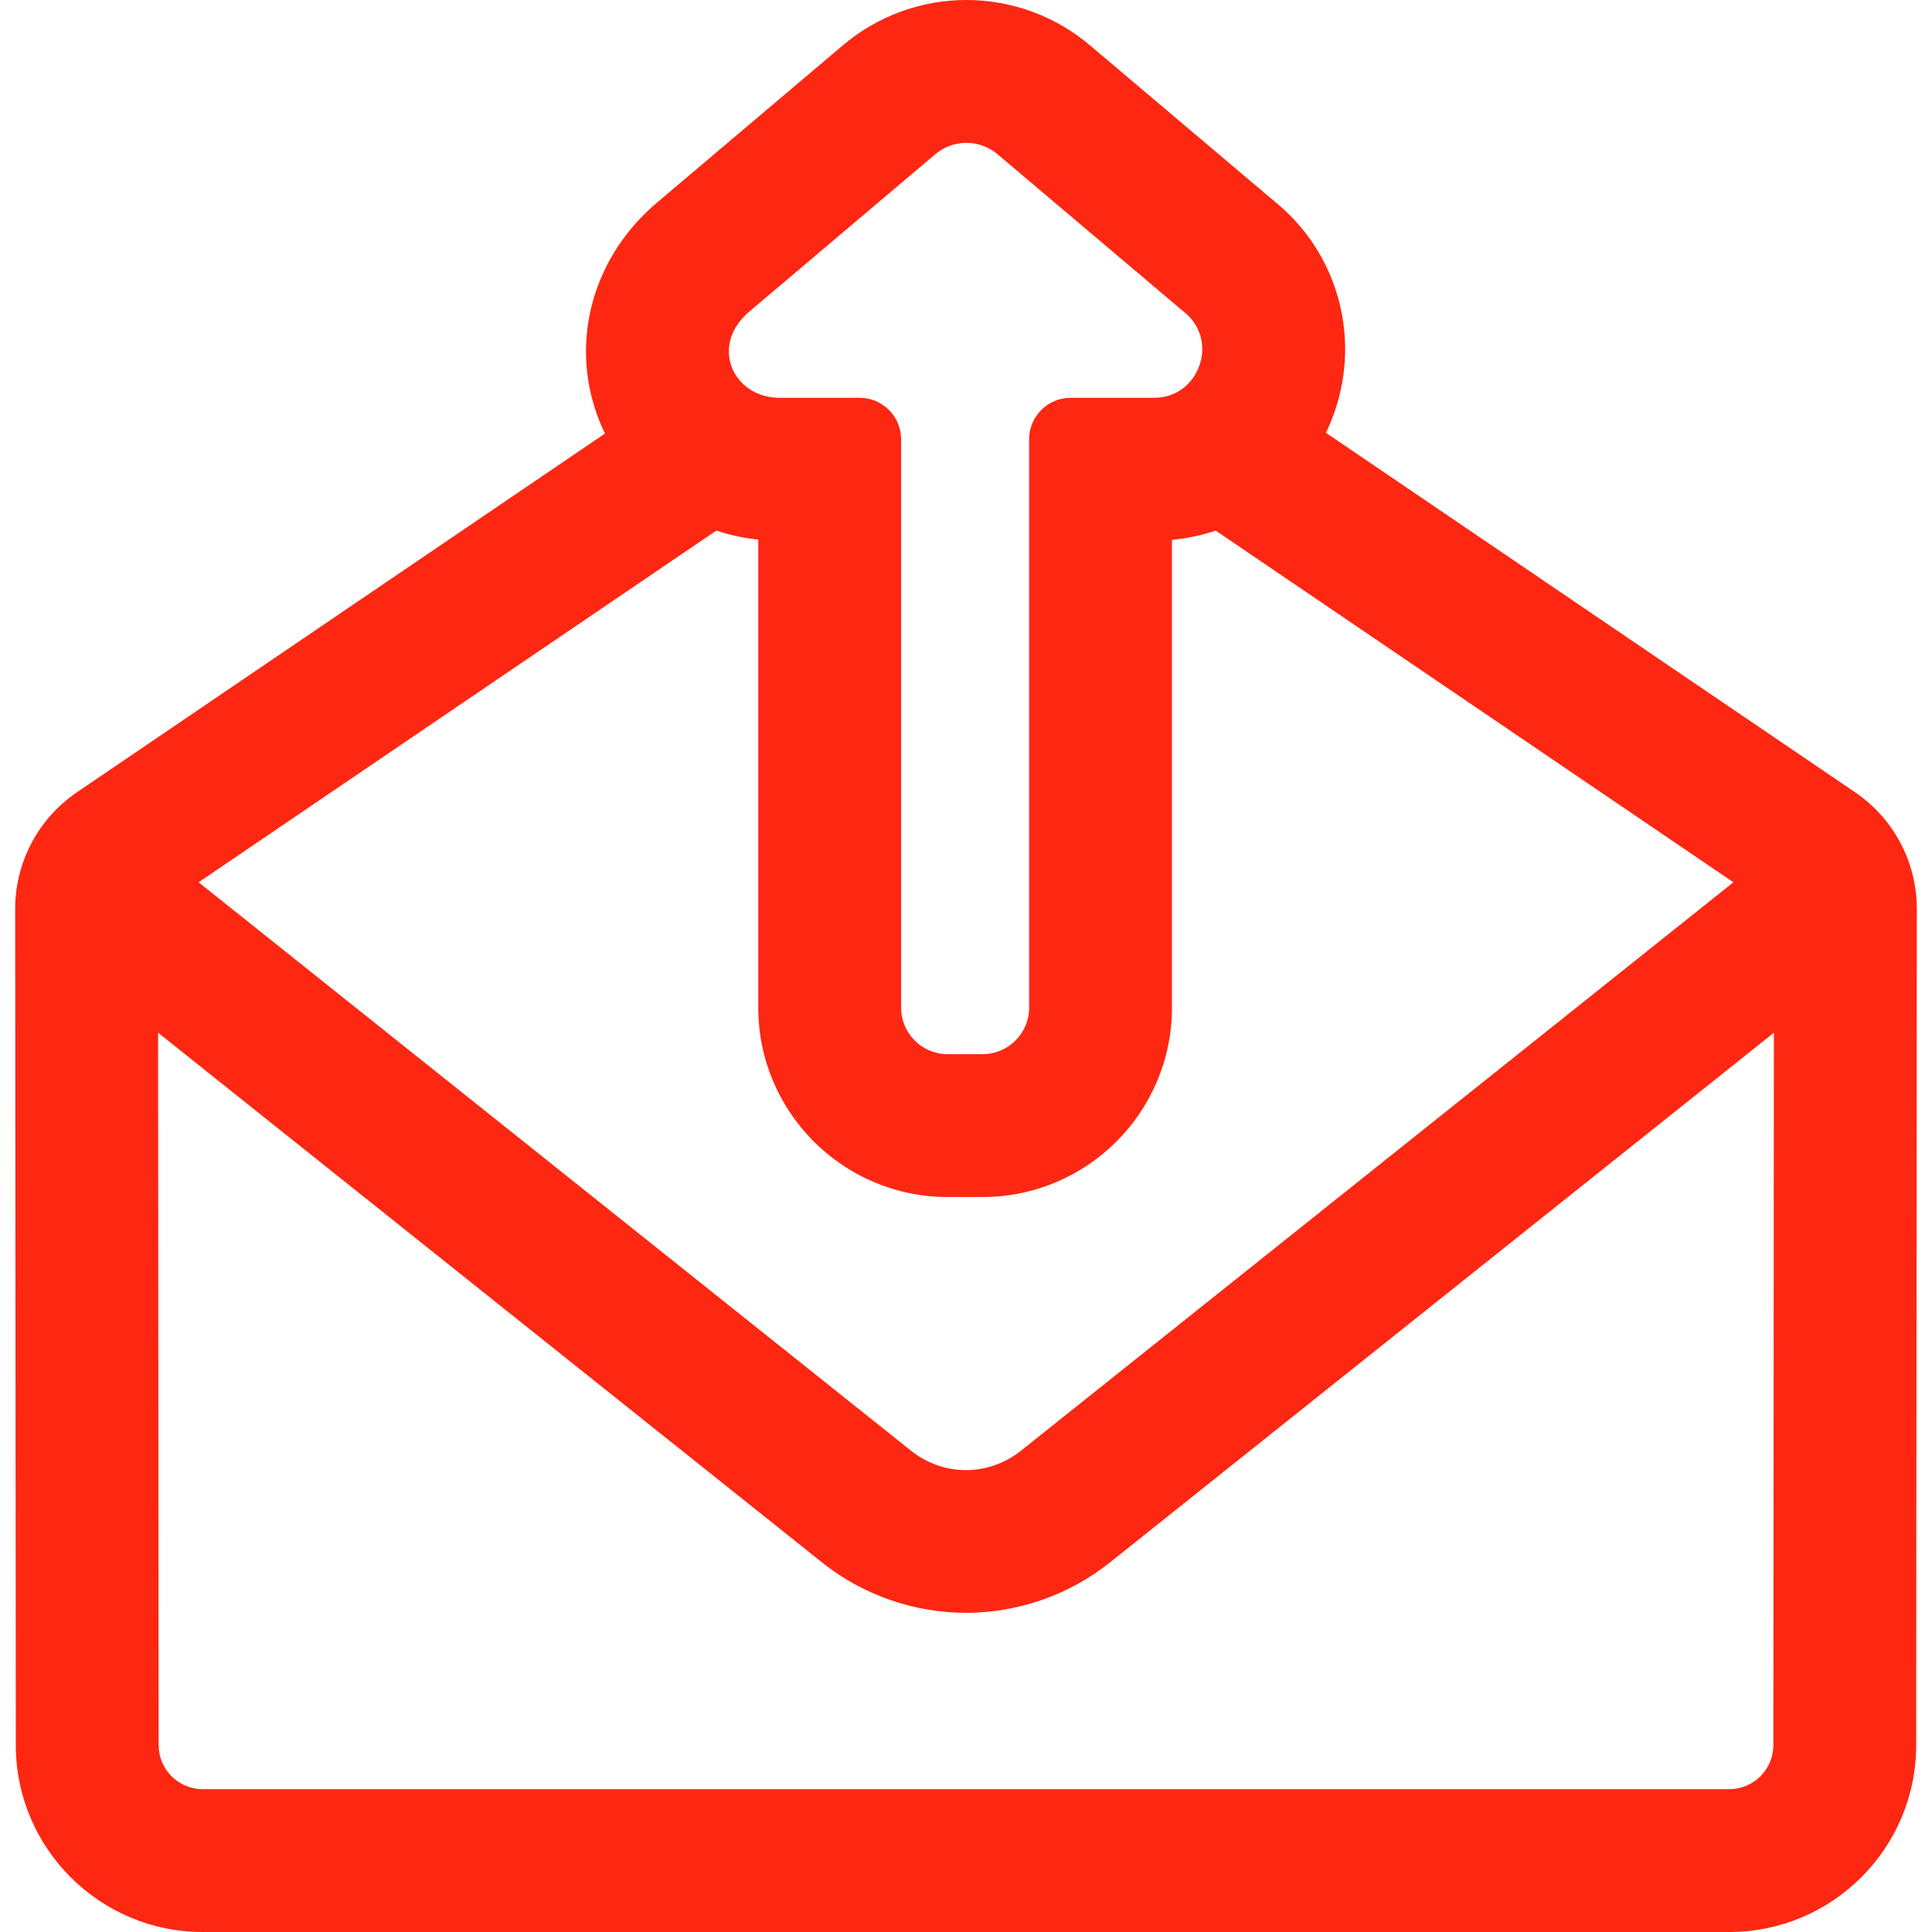<?xml version="1.0" encoding="iso-8859-1"?>
<!-- Generator: Adobe Illustrator 16.0.0, SVG Export Plug-In . SVG Version: 6.00 Build 0)  -->
<!DOCTYPE svg PUBLIC "-//W3C//DTD SVG 1.1//EN" "http://www.w3.org/Graphics/SVG/1.1/DTD/svg11.dtd">
<svg version="1.1" id="Capa_1" xmlns="http://www.w3.org/2000/svg" xmlns:xlink="http://www.w3.org/1999/xlink" x="0px" y="0px"
	 width="20px" height="20px" viewBox="0 0 592.997 592.997" style="enable-background:new 0 0 592.997 592.997;"
	 xml:space="preserve">
<g>
	<g style="fill: rgb(254, 39, 18);">
		<g>
			<path d="M569.077,243.564L406.338,133.013c1.123-2.293,2.111-4.667,2.939-7.118c3.742-11.088,4.098-22.868,1.023-34.065
				c-3.252-11.853-10.074-22.166-19.764-29.909l-56.084-47.432C323.924,5.467,310.504,0.501,296.628,0.5c0,0-0.001,0-0.002,0
				c-13.886-0.001-27.313,4.97-37.849,14.005l-56.636,47.922c-19.513,16.403-26.717,41.855-18.351,64.881
				c0.738,2.034,1.59,4.01,2.54,5.928L23.922,243.564c-11.75,7.981-18.778,21.267-18.767,35.471l0.199,256.658
				c0.024,31.322,25.526,56.804,56.848,56.804h468.594c31.322,0,56.824-25.481,56.848-56.803l0.199-256.659
				C587.854,264.831,580.825,251.546,569.077,243.564z M229.744,95.191l56.854-48.107c2.876-2.497,6.452-3.744,10.027-3.744
				c3.573,0,7.149,1.247,10.024,3.741l56.814,48.049c4.451,3.392,6.277,8.201,6.027,12.852c-0.404,7.519-6.252,14.618-15.299,14.618
				h-25.578c-3.332,0-6.352,1.336-8.559,3.498c-2.27,2.222-3.682,5.316-3.682,8.742v174.457c0,8.155-6.611,14.767-14.766,14.767
				h-10.759c-8.155,0-14.766-6.611-14.766-14.767V134.841c0-3.32-1.327-6.327-3.473-8.532c-2.224-2.285-5.327-3.708-8.767-3.708
				h-24.749c-9.283,0-15.709-6.753-15.871-14.426C223.131,103.784,225.083,99.092,229.744,95.191z M219.789,162.298
				c4.327,1.459,8.833,2.427,13.453,2.867v144.134c0,31.764,25.842,57.605,57.606,57.605h10.758
				c31.766,0,57.607-25.842,57.607-57.605V165.233c4.822-0.403,9.516-1.386,14.008-2.926L532.883,270.77L313.592,445.734
				c-10.064,7.985-24.124,7.985-34.143,0.037L60.112,270.77L219.789,162.298z M544.803,535.66
				c-0.006,7.731-6.275,13.996-14.008,13.996H62.202c-7.732,0-14.001-6.265-14.007-13.996l-0.171-219.731L252.78,479.296
				c12.384,9.824,27.911,15.235,43.719,15.235c15.808,0,31.335-5.411,43.767-15.272l204.709-163.33L544.803,535.66z"/>
			<path d="M530.795,592.997H62.202c-31.598,0-57.324-25.706-57.348-57.304L4.655,279.036c-0.011-14.386,7.086-27.801,18.986-35.885
				l162.05-110.084c-0.893-1.836-1.689-3.713-2.37-5.588c-8.434-23.213-1.172-48.897,18.5-65.434l56.635-47.921
				C269.074,5.017,282.63,0,296.623,0c13.989,0.001,27.539,5.012,38.156,14.109l56.082,47.43
				c9.757,7.797,16.649,18.229,19.923,30.158c3.1,11.292,2.743,23.172-1.032,34.358c-0.768,2.274-1.7,4.555-2.774,6.788
				l162.381,110.308c11.899,8.084,18.996,21.499,18.984,35.885l-0.199,256.659C588.12,567.291,562.393,592.997,530.795,592.997z
				 M296.628,1c-13.76,0-27.084,4.931-37.525,13.885L202.465,62.81c-19.348,16.265-26.493,41.515-18.204,64.328
				c0.716,1.973,1.563,3.95,2.519,5.876l0.193,0.391l-0.36,0.245L24.203,243.978c-11.625,7.897-18.559,21.002-18.548,35.057
				l0.199,256.659c0.024,31.046,25.301,56.304,56.348,56.304h468.594c31.047,0,56.324-25.258,56.348-56.303l0.199-256.66
				c0.012-14.054-6.922-27.159-18.547-35.057L405.699,133.183l0.19-0.39c1.135-2.318,2.116-4.693,2.915-7.059
				c3.711-10.996,4.062-22.674,1.015-33.773c-3.217-11.725-9.992-21.978-19.594-29.65l-56.095-47.44
				C323.692,5.926,310.375,1.001,296.628,1z M530.795,550.156H62.202c-7.993,0-14.501-6.503-14.507-14.496L47.522,314.89
				l205.569,164.016c12.295,9.754,27.711,15.126,43.407,15.126s31.128-5.386,43.457-15.164L545.476,314.89l-0.173,220.771
				C545.297,543.653,538.789,550.156,530.795,550.156z M48.524,316.968l0.17,218.692c0.006,7.441,6.065,13.496,13.507,13.496
				h468.594c7.442,0,13.502-6.055,13.508-13.496l0.171-218.692L340.578,479.649c-12.505,9.92-28.158,15.382-44.079,15.382
				s-31.557-5.449-44.03-15.344L48.524,316.968z M296.482,452.229c-6.254,0-12.414-2.154-17.344-6.065L59.27,270.737
				l160.443-108.993l0.235,0.08c4.309,1.454,8.798,2.41,13.341,2.843l0.453,0.043v144.589c0,31.488,25.618,57.105,57.106,57.105
				h10.758c31.489,0,57.107-25.617,57.107-57.105V164.773l0.458-0.038c4.76-0.398,9.432-1.374,13.888-2.901l0.236-0.081
				l160.43,108.985l-0.53,0.423L313.904,446.125C308.944,450.061,302.757,452.229,296.482,452.229z M60.955,270.802l218.807,174.579
				c4.752,3.771,10.691,5.848,16.721,5.848c6.05,0,12.016-2.091,16.799-5.886l218.76-174.541L373.146,162.861
				c-4.318,1.459-8.834,2.41-13.433,2.83v143.608c0,32.039-26.067,58.105-58.107,58.105h-10.758
				c-32.04,0-58.106-26.066-58.106-58.105V165.618c-4.382-0.451-8.71-1.381-12.877-2.767L60.955,270.802z M301.608,324.564h-10.759
				c-8.418,0-15.266-6.849-15.266-15.267V134.841c0-3.069-1.183-5.976-3.332-8.183c-2.232-2.293-5.219-3.557-8.409-3.557h-24.749
				c-9.004,0-16.195-6.552-16.371-14.916c-0.104-4.924,2.276-9.675,6.7-13.378l56.852-48.105c2.868-2.489,6.544-3.862,10.347-3.862
				h0.002c3.804,0,7.48,1.372,10.352,3.863l56.811,48.045c4.215,3.211,6.483,8.05,6.203,13.261
				c-0.393,7.316-6.063,15.091-15.798,15.091h-25.578c-3.084,0-5.999,1.191-8.209,3.355c-2.277,2.229-3.531,5.207-3.531,8.385
				v174.457C316.874,317.716,310.025,324.564,301.608,324.564z M296.622,43.84c-3.562,0-7.006,1.286-9.697,3.621l-56.858,48.111
				c-4.189,3.506-6.441,7.977-6.344,12.591c0.165,7.815,6.917,13.937,15.371,13.937h24.749c3.462,0,6.703,1.371,9.125,3.859
				c2.331,2.395,3.615,5.549,3.615,8.88v174.457c0,7.866,6.4,14.267,14.266,14.267h10.759c7.866,0,14.266-6.4,14.266-14.267V134.841
				c0-3.449,1.361-6.681,3.832-9.1c2.397-2.347,5.561-3.64,8.908-3.64h25.578c9.119,0,14.431-7.288,14.8-14.145
				c0.262-4.875-1.863-9.404-5.831-12.427l-56.835-48.065c-2.694-2.338-6.138-3.623-9.701-3.623H296.622z"/>
		</g>
	</g>
</g>
</svg>
